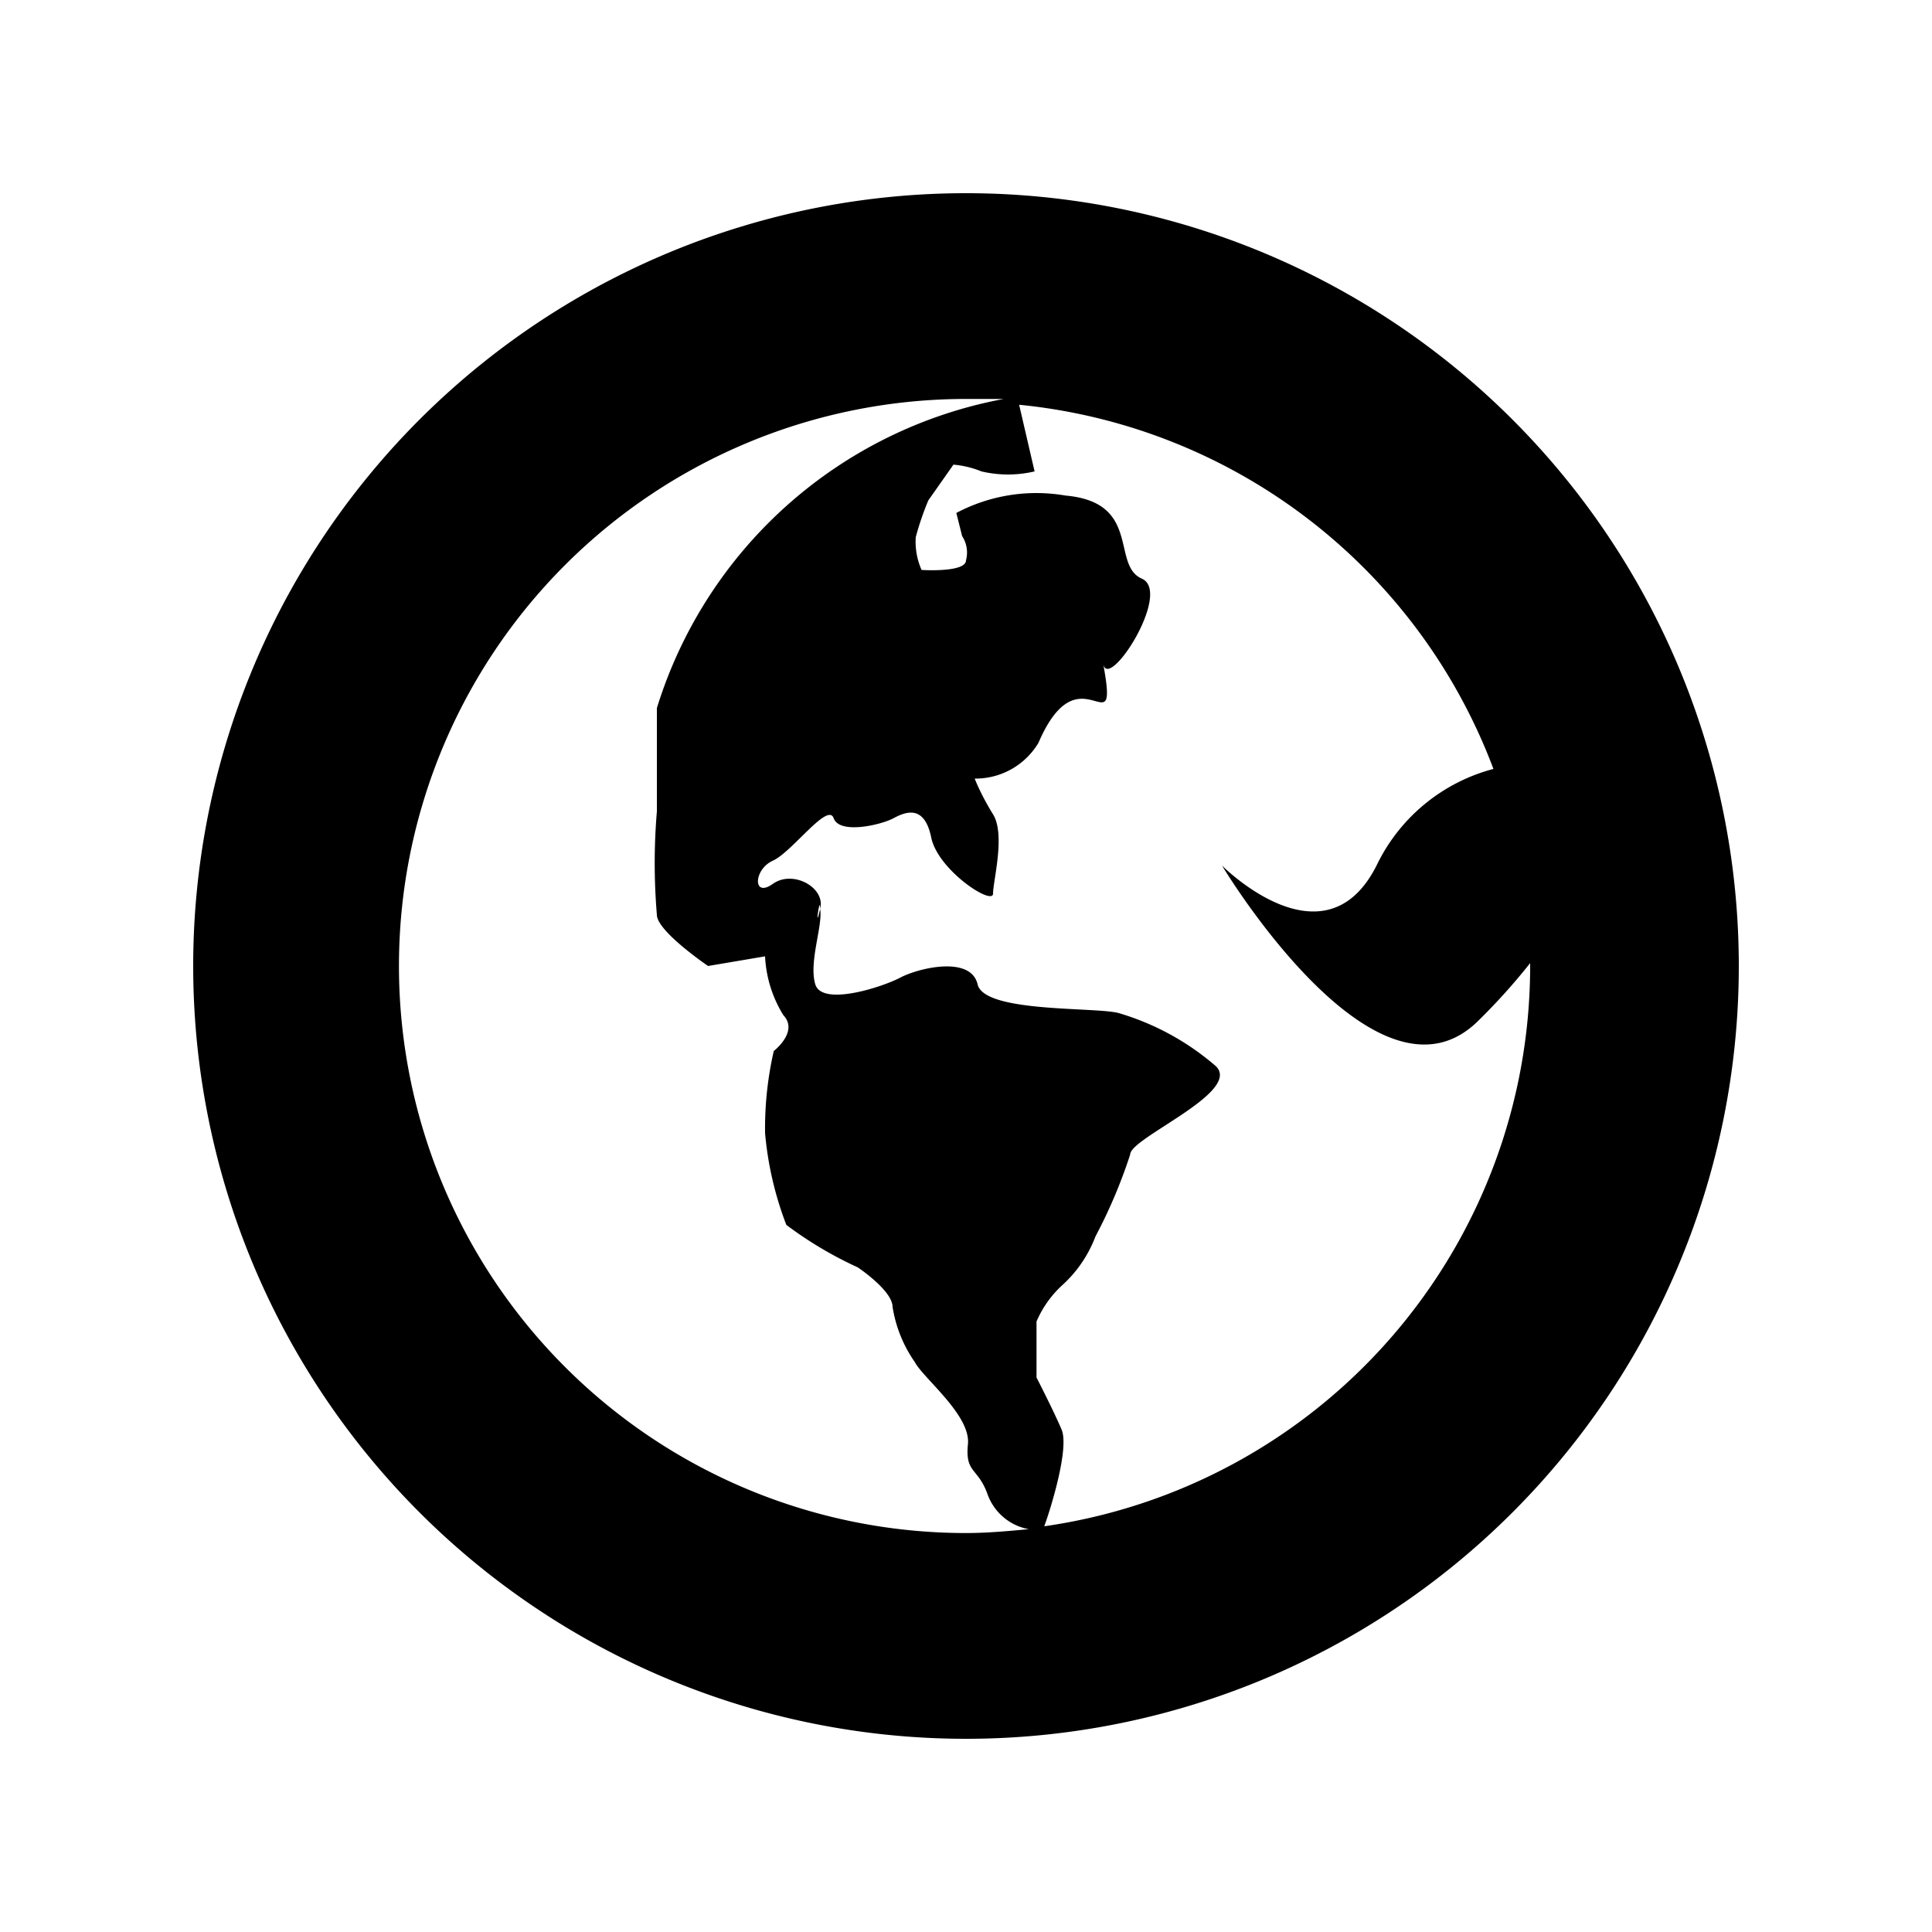 <svg class="icon" viewBox="0 0 1024 1024" xmlns="http://www.w3.org/2000/svg" width="200" height="200">
    <path d="M512 102.4a409.6 409.6 0 1 0 409.6 409.6 409.6 409.6 0 0 0-409.6-409.6z m0 710.144a300.544 300.544 0 0 1 0-601.088h19.968a238.08 238.08 0 0 0-183.808 163.84V430.08a326.144 326.144 0 0 0 0 54.784c0 8.704 27.136 27.136 27.136 27.136l30.208-5.12a65.024 65.024 0 0 0 9.728 31.232c8.192 8.704-5.12 18.944-5.12 18.944a184.32 184.32 0 0 0-4.608 43.52 179.2 179.2 0 0 0 11.264 48.64 204.8 204.8 0 0 0 37.888 22.528s18.432 12.288 18.432 20.992a70.144 70.144 0 0 0 11.776 29.184c4.608 8.704 29.696 28.16 28.16 43.52s5.12 12.288 10.24 26.112a28.672 28.672 0 0 0 22.016 18.944c-11.264 1.024-22.016 2.048-33.28 2.048z m41.472-3.584c3.584-9.728 13.312-41.472 9.216-51.2s-13.312-27.648-13.312-27.648v-29.696a56.32 56.32 0 0 1 13.312-18.944 66.56 66.56 0 0 0 17.92-26.112 271.36 271.36 0 0 0 18.432-43.52c0-8.704 58.88-32.768 45.568-46.592a138.24 138.24 0 0 0-51.2-28.16c-11.264-3.584-71.68 0-75.264-15.36s-31.232-8.704-40.96-3.584-41.472 15.36-45.056 3.584 4.096-31.232 2.56-39.936c-3.072 13.824 0-8.704 0 0 3.072-11.264-14.336-20.992-25.088-13.312S399.36 460.8 409.6 456.192s29.184-31.232 32.256-22.528 25.088 3.584 31.744 0 16.384-7.168 19.968 10.24 32.768 36.352 32.768 29.696 6.656-31.232 0-41.984-9.728-18.944-9.728-18.944a38.912 38.912 0 0 0 33.792-18.944c22.016-51.2 43.008 5.12 34.304-41.984 2.56 15.36 36.864-37.888 20.48-45.056s0-40.448-40.448-44.032a90.624 90.624 0 0 0-57.856 9.216l3.072 12.288a15.872 15.872 0 0 1 2.048 12.8c0 6.656-23.552 5.12-23.552 5.12a36.864 36.864 0 0 1-3.072-17.408 153.6 153.6 0 0 1 6.656-19.456l13.312-18.944a51.2 51.2 0 0 1 14.848 3.584 61.44 61.44 0 0 0 28.16 0l-8.192-35.328a300.032 300.032 0 0 1 251.392 193.024 95.744 95.744 0 0 0-61.952 51.2c-27.648 54.784-81.92 0-81.92 0s81.92 136.704 136.192 81.92a325.632 325.632 0 0 0 27.136-30.208v3.072a300.032 300.032 0 0 1-257.536 295.424z"></path>
</svg>